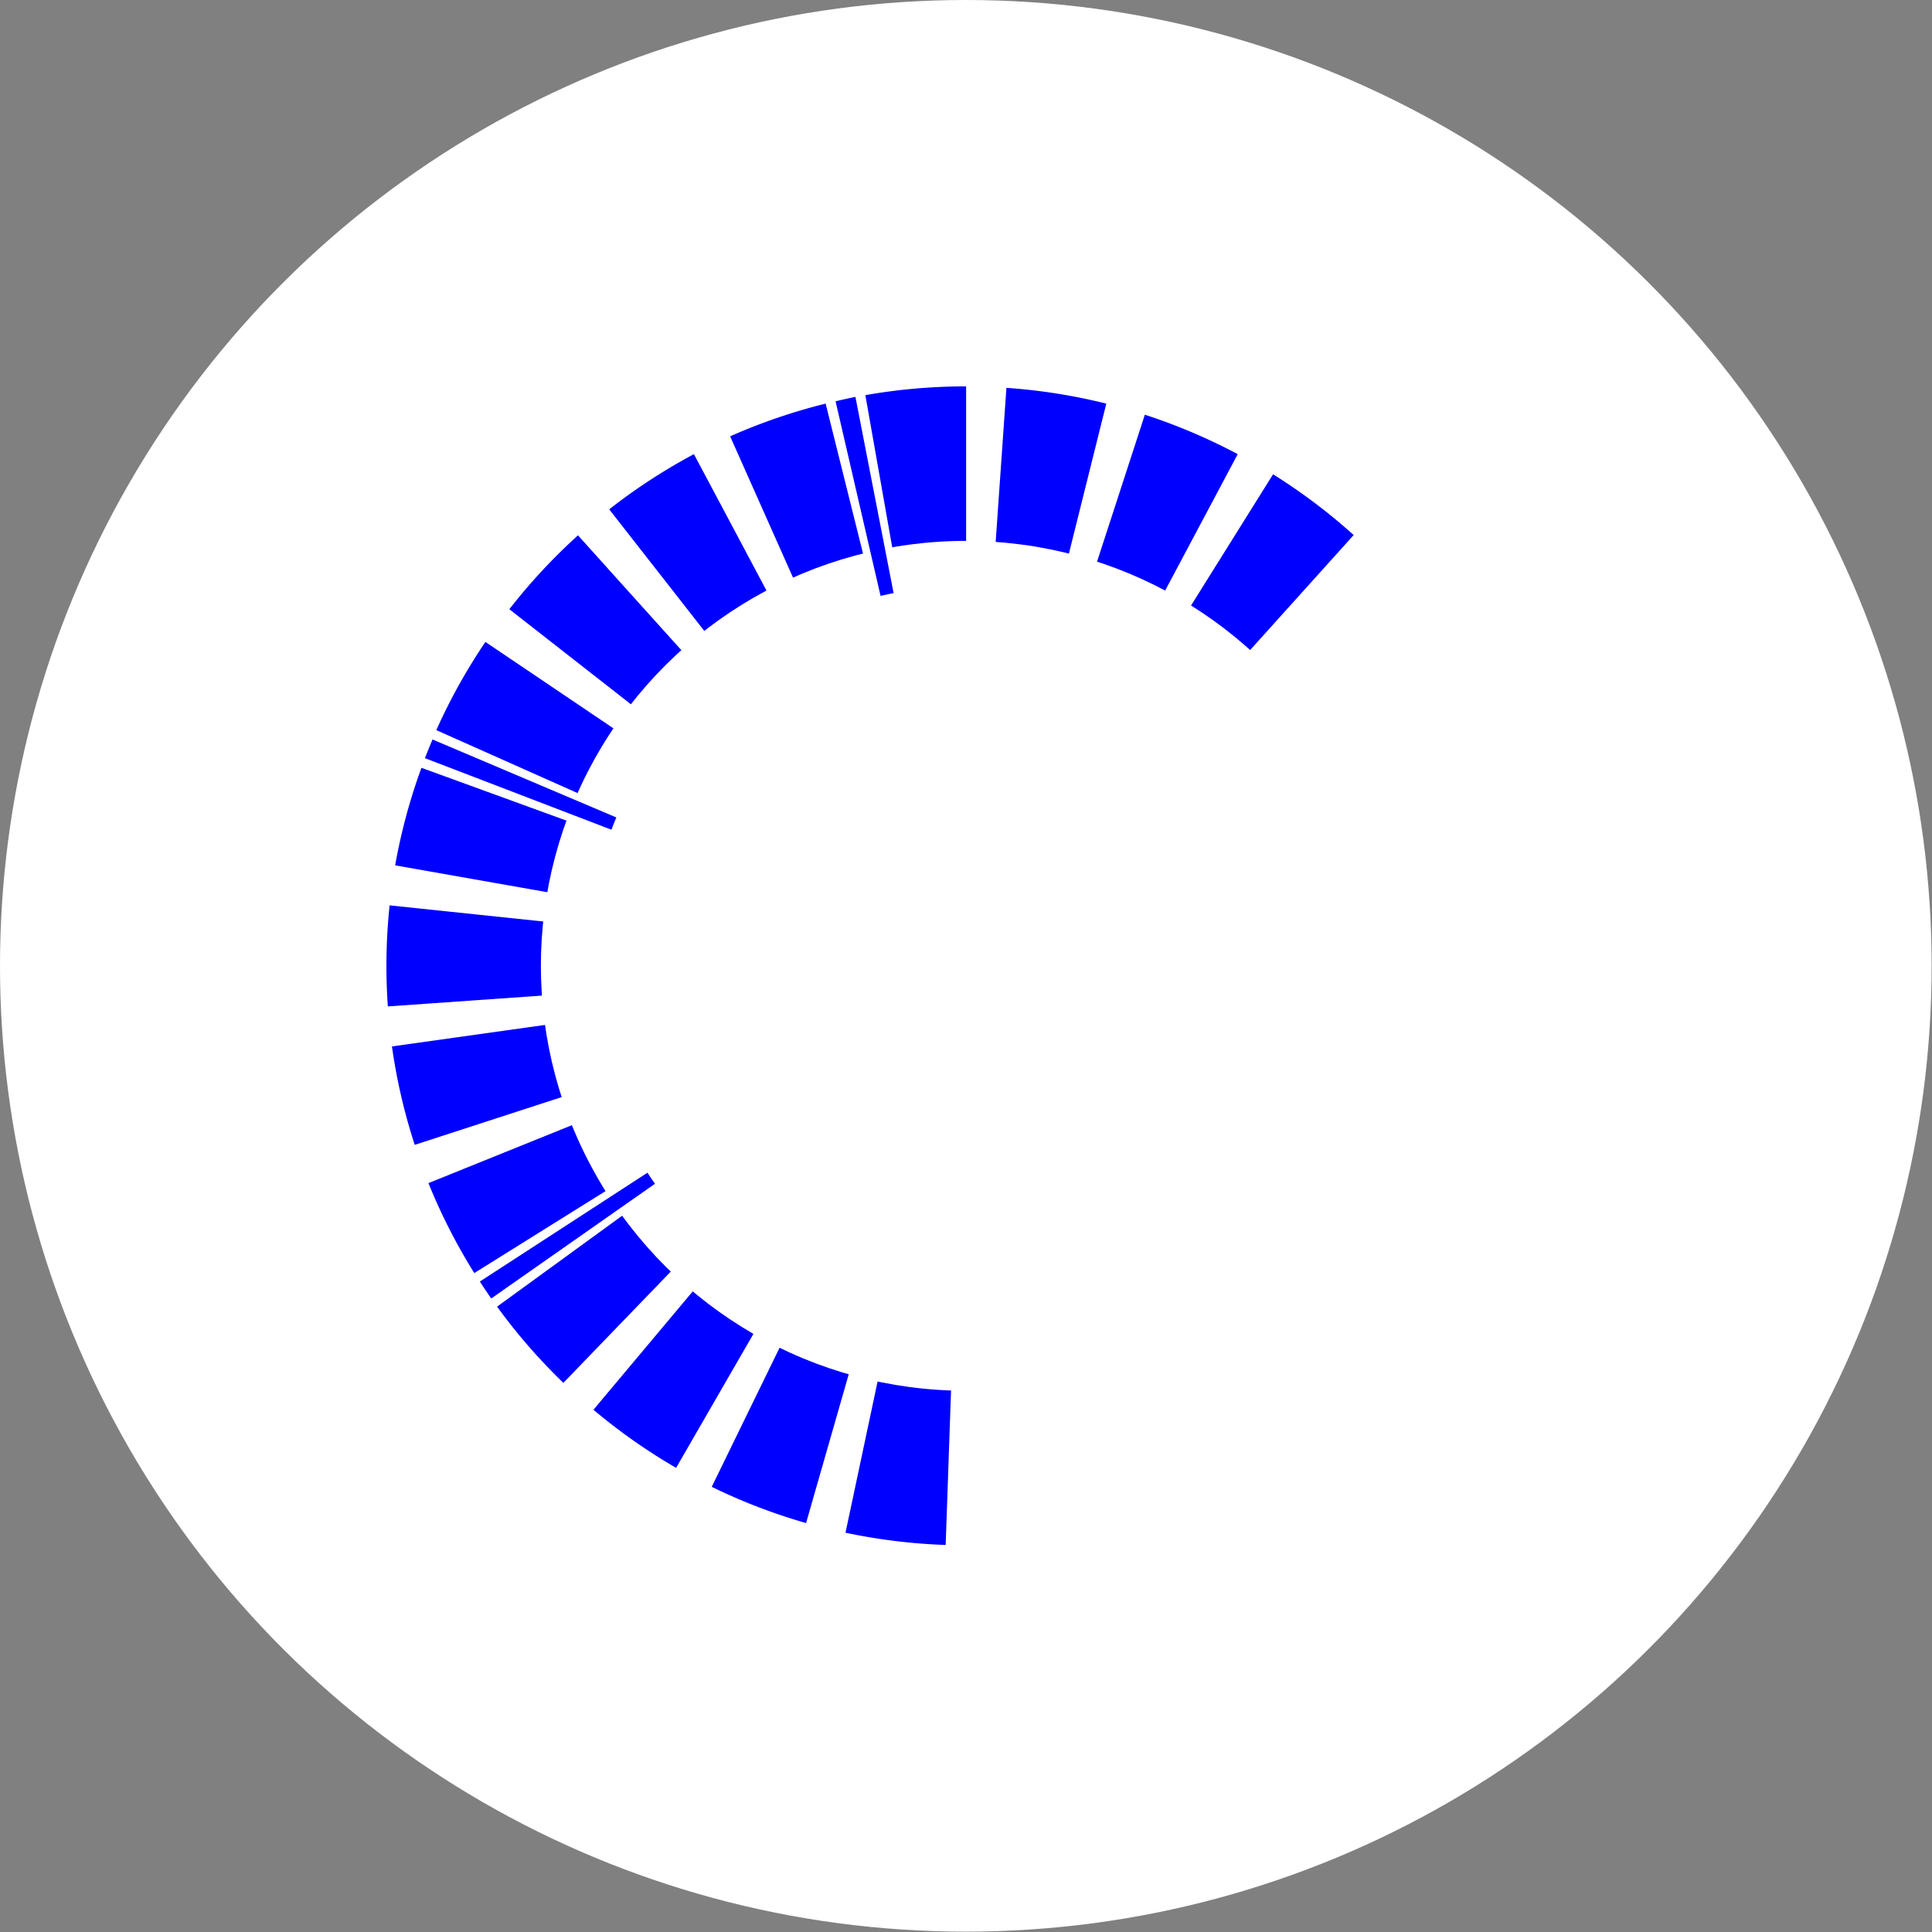 <?xml version="1.0" encoding="UTF-8" standalone="no"?>
<!-- Created with Inkscape (http://www.inkscape.org/) -->

<svg
   width="6mm"
   height="6mm"
   viewBox="0 0 6 6"
   version="1.1"
   id="svg5974"
   inkscape:version="1.1 (c68e22c387, 2021-05-23)"
   sodipodi:docname="Zeichnung.svg"
   xmlns:inkscape="http://www.inkscape.org/namespaces/inkscape"
   xmlns:sodipodi="http://sodipodi.sourceforge.net/DTD/sodipodi-0.dtd"
   xmlns="http://www.w3.org/2000/svg"
   xmlns:svg="http://www.w3.org/2000/svg">
  <rect x="0" y="0" width="6" height="6" fill="#808080" stroke="none"/>
  <sodipodi:namedview
     id="namedview5976"
     pagecolor="#ffffff"
     bordercolor="#666666"
     borderopacity="1.0"
     inkscape:pageshadow="2"
     inkscape:pageopacity="0.0"
     inkscape:pagecheckerboard="0"
     inkscape:document-units="mm"
     showgrid="true"
     inkscape:zoom="45.254834"
     inkscape:cx="10.761281"
     inkscape:cy="9.6011843"
     inkscape:window-width="1920"
     inkscape:window-height="1019"
     inkscape:window-x="1920"
     inkscape:window-y="0"
     inkscape:window-maximized="1"
     inkscape:current-layer="layer1"
     width="6mm"
     units="mm">
    <inkscape:grid
       type="xygrid"
       id="grid7224"
       units="mm"
       spacingx="0.2"
       spacingy="0.2" />
  </sodipodi:namedview>
  <defs
     id="defs5971" />
  <g
     inkscape:label="Ebene 1"
     inkscape:groupmode="layer"
     id="layer1">
    <g
       id="g9365"
       transform="scale(0.907)">
      <circle
         style="fill:#ffffff;stroke:none;stroke-width:3.78;stroke-linejoin:round;paint-order:markers stroke fill"
         id="path6864"
         cx="3.307"
         cy="-3.307"
         r="3.307"
         transform="rotate(90)" />
      <path
         style="fill:#ffffff;stroke:none;stroke-width:1;stroke-linejoin:round;paint-order:markers stroke fill"
         id="path3420"
         sodipodi:type="arc"
         sodipodi:cx="3.3072915"
         sodipodi:cy="-3.3072915"
         sodipodi:rx="2.5135417"
         sodipodi:ry="2.5135417"
         sodipodi:start="0"
         sodipodi:end="3.9095375"
         sodipodi:arc-type="slice"
         d="m 5.821,-3.307 a 2.514,2.514 0 0 1 -1.849,2.424 2.514,2.514 0 0 1 -2.827,-1.142 2.514,2.514 0 0 1 0.354,-3.028 l 1.808,1.746 z"
         transform="rotate(90)" />
      <path
         style="fill:#ffffff;stroke:none;stroke-width:1;stroke-linejoin:round;paint-order:markers stroke fill"
         id="path3418"
         sodipodi:type="arc"
         sodipodi:cx="3.3072915"
         sodipodi:cy="-3.3072915"
         sodipodi:rx="1.984375"
         sodipodi:ry="1.984375"
         sodipodi:start="0"
         sodipodi:end="3.9095375"
         sodipodi:arc-type="slice"
         d="m 5.292,-3.307 a 1.984,1.984 0 0 1 -1.46,1.914 1.984,1.984 0 0 1 -2.232,-0.902 1.984,1.984 0 0 1 0.279,-2.391 l 1.427,1.378 z"
         transform="rotate(90)" />
      <path
         style="fill:#0000ff;stroke:none;stroke-width:3.78;stroke-linejoin:round;paint-order:markers stroke fill"
         id="path4514"
         sodipodi:type="arc"
         sodipodi:cx="3.3072915"
         sodipodi:cy="-3.3072915"
         sodipodi:rx="1.984375"
         sodipodi:ry="1.984375"
         sodipodi:start="2.2340214"
         sodipodi:end="2.4085544"
         sodipodi:arc-type="slice"
         d="M 2.086,-1.744 A 1.984,1.984 0 0 1 1.833,-1.979 l 1.475,-1.328 z"
         transform="rotate(90)" />
      <path
         style="fill:#0000ff;stroke:none;stroke-width:3.78;stroke-linejoin:round;paint-order:markers stroke fill"
         id="path4847"
         sodipodi:type="arc"
         sodipodi:cx="3.3072915"
         sodipodi:cy="-3.3072915"
         sodipodi:rx="1.984375"
         sodipodi:ry="1.984375"
         sodipodi:start="1.2566371"
         sodipodi:end="1.43117"
         sodipodi:arc-type="slice"
         d="m 3.92,-1.42 a 1.984,1.984 0 0 1 -0.337,0.078 L 3.307,-3.307 Z"
         transform="rotate(90)" />
      <path
         style="fill:#0000ff;stroke:none;stroke-width:3.78;stroke-linejoin:round;paint-order:markers stroke fill"
         id="path5059"
         sodipodi:type="arc"
         sodipodi:cx="3.3072915"
         sodipodi:cy="-3.3072915"
         sodipodi:rx="1.984375"
         sodipodi:ry="1.984375"
         sodipodi:start="0.27925268"
         sodipodi:end="0.45378561"
         sodipodi:arc-type="slice"
         d="M 5.215,-2.76 A 1.984,1.984 0 0 1 5.091,-2.437 L 3.307,-3.307 Z"
         transform="rotate(90)" />
      <path
         style="fill:#0000ff;stroke:none;stroke-width:3.78;stroke-linejoin:round;paint-order:markers stroke fill"
         id="path4404"
         sodipodi:type="arc"
         sodipodi:cx="3.3072915"
         sodipodi:cy="-3.3072915"
         sodipodi:rx="1.984375"
         sodipodi:ry="1.984375"
         sodipodi:start="3.2114058"
         sodipodi:end="3.3859387"
         sodipodi:arc-type="slice"
         d="m 1.328,-3.446 a 1.984,1.984 0 0 1 0.054,-0.342 l 1.925,0.48 z"
         transform="rotate(90)" />
      <path
         style="fill:#0000ff;stroke:none;stroke-width:3.78;stroke-linejoin:round;paint-order:markers stroke fill"
         id="path3979"
         sodipodi:type="arc"
         sodipodi:cx="3.3072915"
         sodipodi:cy="-3.3072915"
         sodipodi:rx="1.984375"
         sodipodi:ry="1.984375"
         sodipodi:start="3.4557519"
         sodipodi:end="3.6302848"
         sodipodi:arc-type="slice"
         d="m 1.42,-3.92 a 1.984,1.984 0 0 1 0.135,-0.318 l 1.752,0.932 z"
         transform="rotate(90)" />
      <path
         style="fill:#0000ff;stroke:none;stroke-width:3.78;stroke-linejoin:round;paint-order:markers stroke fill"
         id="path4512"
         sodipodi:type="arc"
         sodipodi:cx="3.3072915"
         sodipodi:cy="-3.3072915"
         sodipodi:rx="1.984375"
         sodipodi:ry="1.984375"
         sodipodi:start="2.4783675"
         sodipodi:end="2.6529005"
         sodipodi:arc-type="slice"
         d="M 1.744,-2.086 A 1.984,1.984 0 0 1 1.555,-2.376 l 1.752,-0.932 z"
         transform="rotate(90)" />
      <path
         style="fill:#0000ff;stroke:none;stroke-width:3.78;stroke-linejoin:round;paint-order:markers stroke fill"
         id="path4724"
         sodipodi:type="arc"
         sodipodi:cx="3.3072915"
         sodipodi:cy="-3.3072915"
         sodipodi:rx="1.984"
         sodipodi:ry="1.984375"
         sodipodi:start="1.5009832"
         sodipodi:end="1.6755161"
         sodipodi:arc-type="slice"
         d="M 3.446,-1.328 A 1.984,1.984 0 0 1 3.1,-1.334 L 3.307,-3.307 Z"
         transform="rotate(90)" />
      <path
         style="fill:#0000ff;stroke:none;stroke-width:3.78;stroke-linejoin:round;paint-order:markers stroke fill"
         id="path5057"
         sodipodi:type="arc"
         sodipodi:cx="3.3072915"
         sodipodi:cy="-3.3072915"
         sodipodi:rx="1.984375"
         sodipodi:ry="1.984375"
         sodipodi:start="0.52359878"
         sodipodi:end="0.6981317"
         sodipodi:arc-type="slice"
         d="M 5.026,-2.315 A 1.984,1.984 0 0 1 4.827,-2.032 L 3.307,-3.307 Z"
         transform="rotate(90)" />
      <path
         style="fill:#0000ff;stroke:none;stroke-width:3.78;stroke-linejoin:round;paint-order:markers stroke fill"
         id="path3615"
         sodipodi:type="arc"
         sodipodi:cx="3.3072915"
         sodipodi:cy="-3.3072915"
         sodipodi:rx="1.984375"
         sodipodi:ry="1.984375"
         sodipodi:start="3.700098"
         sodipodi:end="3.8746309"
         sodipodi:arc-type="slice"
         d="m 1.624,-4.359 a 1.984,1.984 0 0 1 0.208,-0.276 l 1.475,1.328 z"
         transform="rotate(90)" />
      <path
         style="fill:#0000ff;stroke:none;stroke-width:3.78;stroke-linejoin:round;paint-order:markers stroke fill"
         id="path4408"
         sodipodi:type="arc"
         sodipodi:cx="3.3072915"
         sodipodi:cy="-3.3072915"
         sodipodi:rx="1.984375"
         sodipodi:ry="1.984375"
         sodipodi:start="2.7227136"
         sodipodi:end="2.8972466"
         sodipodi:arc-type="slice"
         d="M 1.494,-2.5 A 1.984,1.984 0 0 1 1.382,-2.827 l 1.925,-0.48 z"
         transform="rotate(90)" />
      <path
         style="fill:#0000ff;stroke:none;stroke-width:3.78;stroke-linejoin:round;paint-order:markers stroke fill"
         id="path4953"
         sodipodi:type="arc"
         sodipodi:cx="3.3072915"
         sodipodi:cy="-3.3072915"
         sodipodi:rx="1.984375"
         sodipodi:ry="1.984375"
         sodipodi:start="0.76794487"
         sodipodi:end="0.9424778"
         sodipodi:arc-type="slice"
         d="M 4.735,-1.929 A 1.984,1.984 0 0 1 4.474,-1.702 L 3.307,-3.307 Z"
         transform="rotate(90)" />
      <path
         style="fill:#0000ff;stroke:none;stroke-width:3.78;stroke-linejoin:round;paint-order:markers stroke fill"
         id="path4406"
         sodipodi:type="arc"
         sodipodi:cx="3.3072915"
         sodipodi:cy="-3.3072915"
         sodipodi:rx="1.984375"
         sodipodi:ry="1.984375"
         sodipodi:start="2.9670597"
         sodipodi:end="3.1415927"
         sodipodi:arc-type="slice"
         d="m 1.353,-2.963 a 1.984,1.984 0 0 1 -0.03,-0.345 h 1.984 z"
         transform="rotate(90)" />
      <path
         style="fill:#0000ff;stroke:none;stroke-width:3.78;stroke-linejoin:round;paint-order:markers stroke fill"
         id="path4620"
         sodipodi:type="arc"
         sodipodi:cx="3.3072915"
         sodipodi:cy="-3.3072915"
         sodipodi:rx="1.984375"
         sodipodi:ry="1.984375"
         sodipodi:start="1.7453293"
         sodipodi:end="1.9198622"
         sodipodi:arc-type="slice"
         d="M 2.963,-1.353 A 1.984,1.984 0 0 1 2.629,-1.443 l 0.679,-1.865 z"
         transform="rotate(90)" />
      <path
         style="fill:#0000ff;stroke:none;stroke-width:3.78;stroke-linejoin:round;paint-order:markers stroke fill"
         id="path4951"
         sodipodi:type="arc"
         sodipodi:cx="3.3072915"
         sodipodi:cy="-3.3072915"
         sodipodi:rx="1.984375"
         sodipodi:ry="1.984375"
         sodipodi:start="1.012291"
         sodipodi:end="1.1868239"
         sodipodi:arc-type="slice"
         d="m 4.359,-1.624 a 1.984,1.984 0 0 1 -0.308,0.157 l -0.743,-1.84 z"
         transform="rotate(90)" />
      <path
         style="fill:#0000ff;stroke:none;stroke-width:3.78;stroke-linejoin:round;paint-order:markers stroke fill"
         id="path5163"
         sodipodi:type="arc"
         sodipodi:cx="3.3072915"
         sodipodi:cy="-3.3072915"
         sodipodi:rx="1.984375"
         sodipodi:ry="1.984375"
         sodipodi:start="0.034906585"
         sodipodi:end="0.20943951"
         sodipodi:arc-type="slice"
         d="m 5.29,-3.238 a 1.984,1.984 0 0 1 -0.042,0.343 L 3.307,-3.307 Z"
         transform="rotate(90)" />
      <path
         style="fill:#0000ff;stroke:none;stroke-width:3.78;stroke-linejoin:round;paint-order:markers stroke fill"
         id="path4618"
         sodipodi:type="arc"
         sodipodi:cx="3.3072915"
         sodipodi:cy="-3.3072915"
         sodipodi:rx="1.984375"
         sodipodi:ry="1.984375"
         sodipodi:start="1.9896753"
         sodipodi:end="2.1642083"
         sodipodi:arc-type="slice"
         d="M 2.5,-1.494 A 1.984,1.984 0 0 1 2.198,-1.662 l 1.11,-1.645 z"
         transform="rotate(90)" />
      <circle
         style="fill:#ffffff;stroke:none;stroke-width:3.78;stroke-linejoin:round;paint-order:markers stroke fill"
         id="path3493"
         transform="rotate(90)"
         cx="3.307"
         cy="-3.307"
         r="1.455" />
      <path
         style="fill:#0000ff;stroke-width:3.78;stroke-linejoin:round;paint-order:markers stroke fill"
         id="path8198"
         sodipodi:type="arc"
         sodipodi:cx="3.3072915"
         sodipodi:cy="3.3072915"
         sodipodi:rx="1.984375"
         sodipodi:ry="1.984375"
         sodipodi:start="3.5081118"
         sodipodi:end="3.5430184"
         sodipodi:arc-type="slice"
         d="m 1.455,2.596 a 1.984,1.984 0 0 1 0.026,-0.064 l 1.827,0.775 z" />
      <path
         style="fill:#0000ff;stroke-width:3.78;stroke-linejoin:round;paint-order:markers stroke fill"
         id="path8198-2"
         sodipodi:type="arc"
         sodipodi:cx="3.3075736"
         sodipodi:cy="3.3073571"
         sodipodi:rx="1.984375"
         sodipodi:ry="1.984375"
         sodipodi:start="4.4854962"
         sodipodi:end="4.5204028"
         sodipodi:arc-type="slice"
         d="M 2.861,1.374 A 1.984,1.984 0 0 1 2.929,1.359 L 3.308,3.307 Z" />
      <path
         style="fill:#0000ff;stroke-width:3.78;stroke-linejoin:round;paint-order:markers stroke fill"
         id="path8198-3"
         sodipodi:type="arc"
         sodipodi:cx="3.3075736"
         sodipodi:cy="3.3073571"
         sodipodi:rx="1.984375"
         sodipodi:ry="1.984375"
         sodipodi:start="2.5307274"
         sodipodi:end="2.565634"
         sodipodi:arc-type="slice"
         d="M 1.682,4.446 A 1.984,1.984 0 0 1 1.643,4.388 L 3.308,3.307 Z" />
      <circle
         style="fill:#ffffff;stroke:none;stroke-width:3.78;stroke-linejoin:round;paint-order:markers stroke fill"
         id="path3493-1"
         transform="rotate(90)"
         cx="3.307"
         cy="-3.307"
         r="1.3" />
    </g>
  </g>
</svg>
